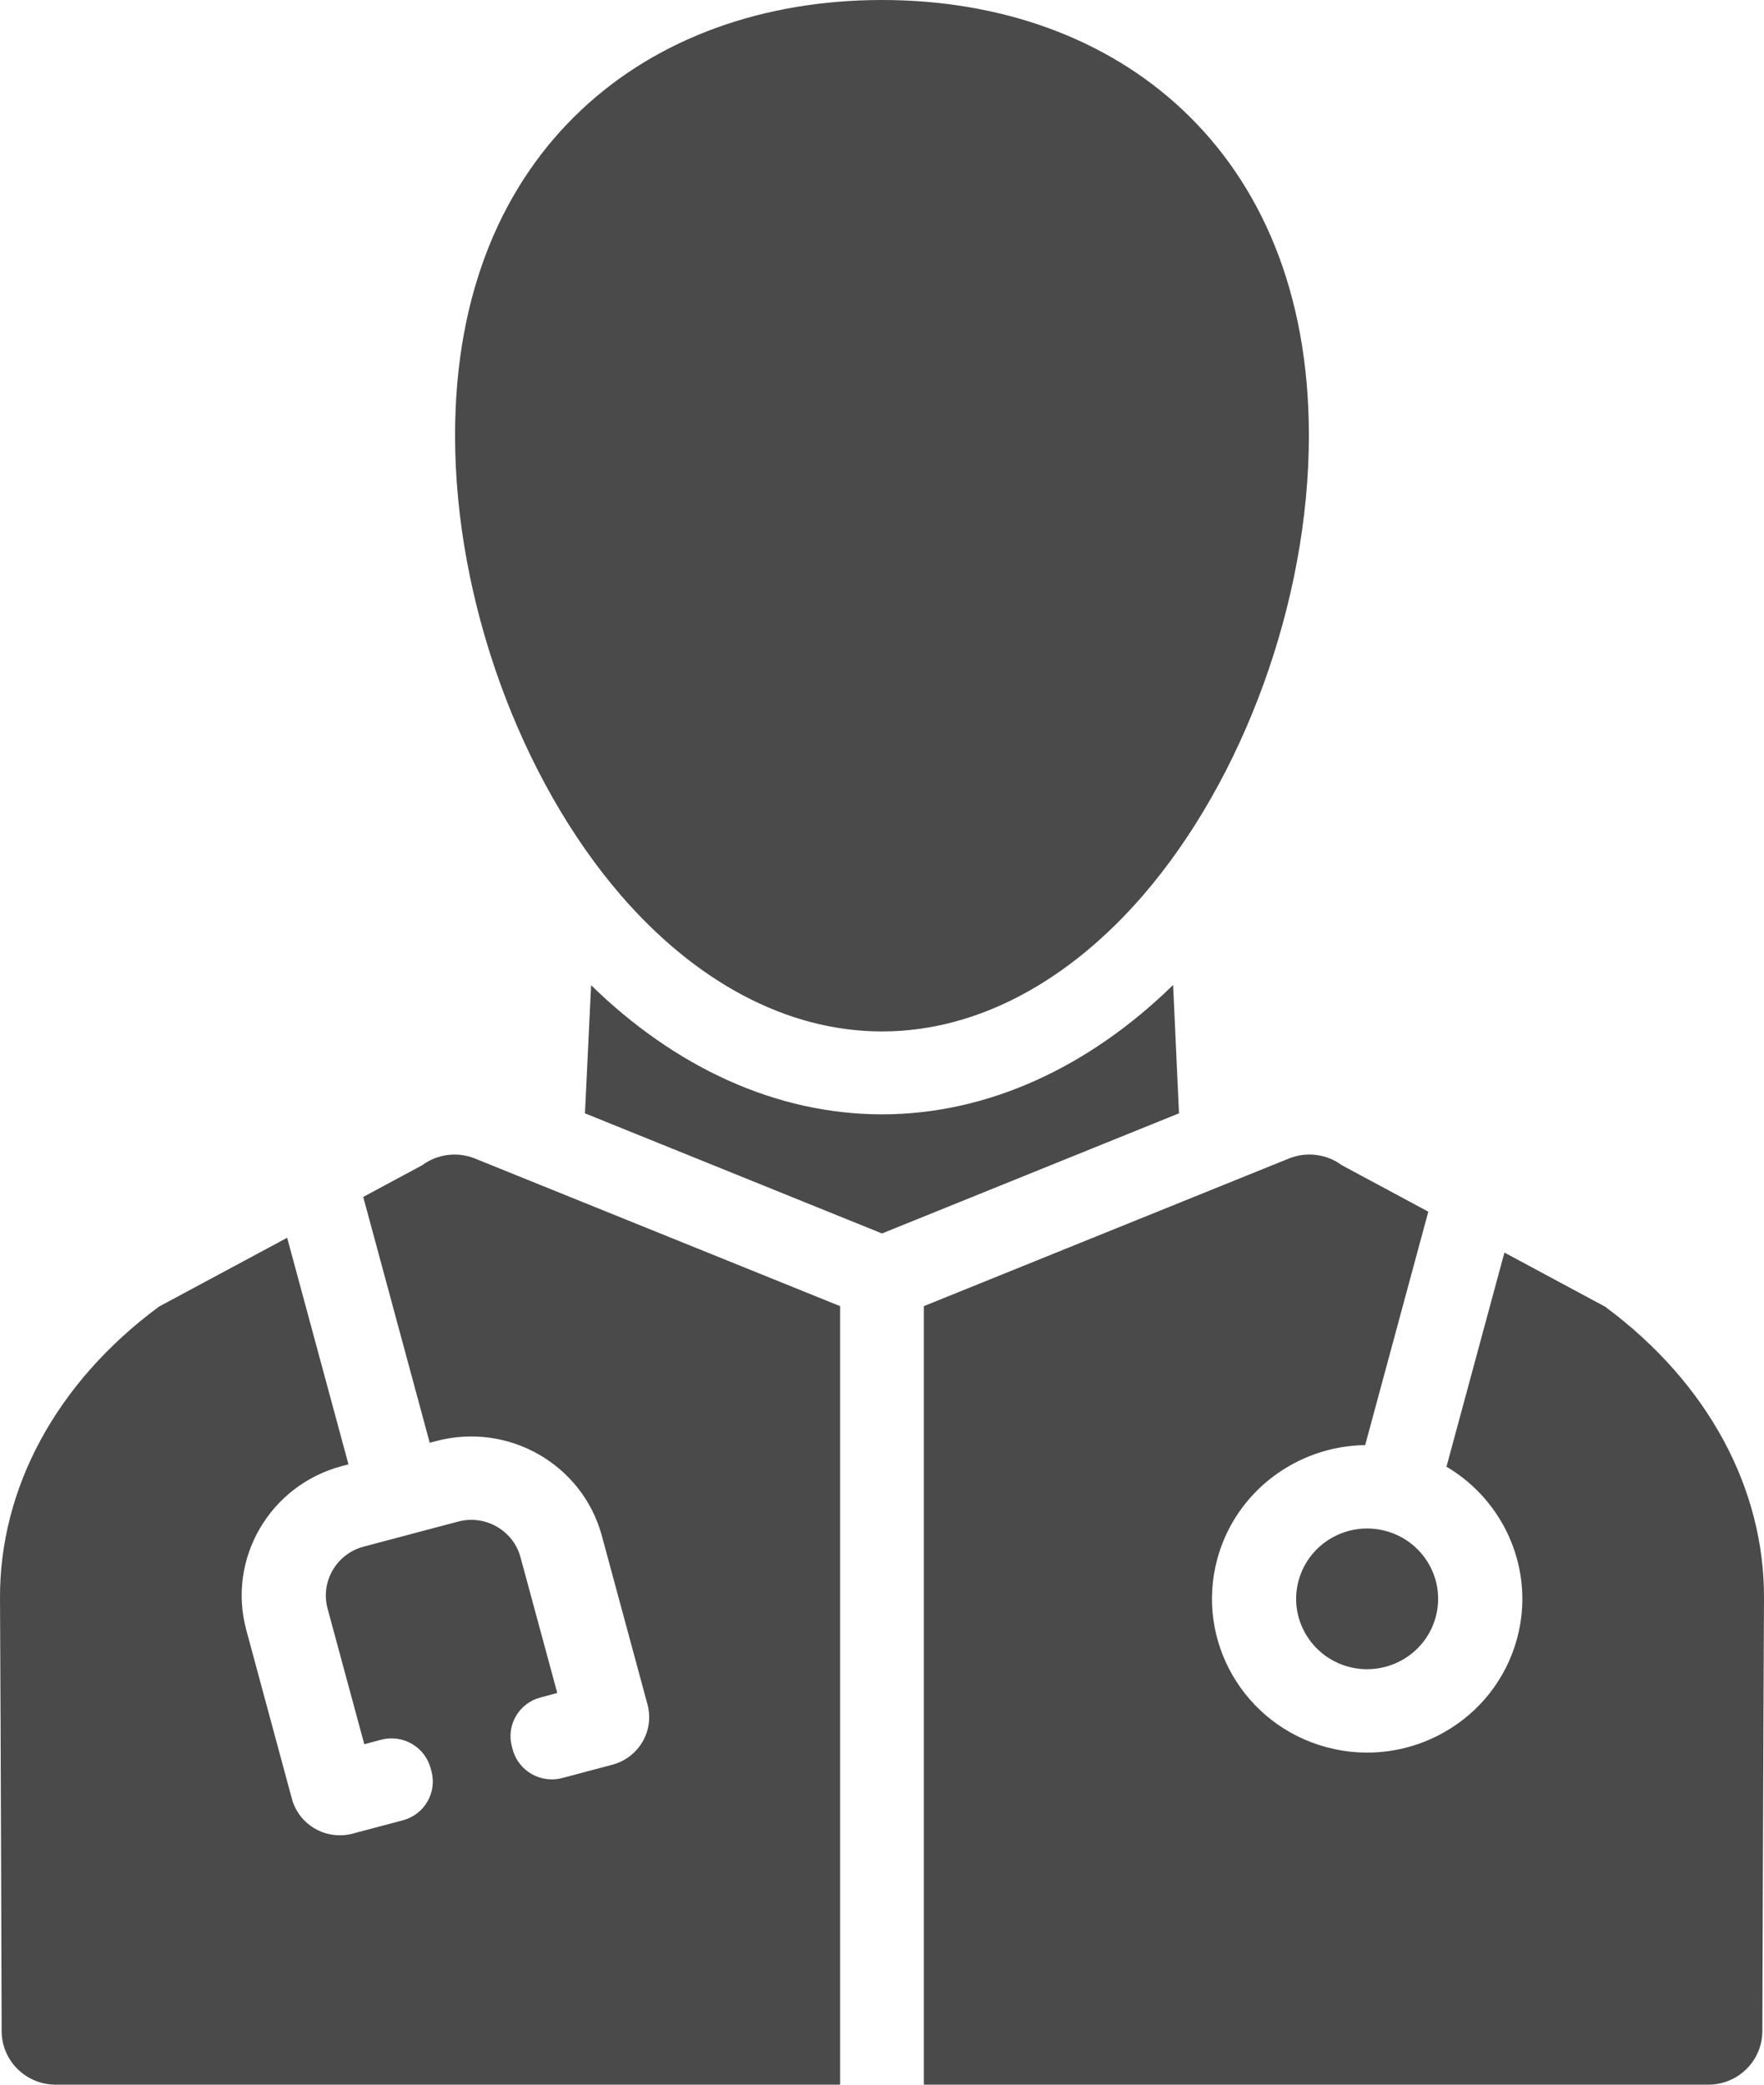 <svg width="33" height="39" viewBox="0 0 33 39" fill="none" xmlns="http://www.w3.org/2000/svg">
<path fill-rule="evenodd" clip-rule="evenodd" d="M15.716 39V24.435L8.886 21.674C8.558 21.541 8.182 21.588 7.898 21.799L6.795 22.392L8.039 26.991L8.161 26.959C9.51 26.601 10.897 27.395 11.259 28.731C11.259 28.731 11.907 31.125 12.113 31.887C12.246 32.378 11.951 32.882 11.456 33.014C11.149 33.095 10.81 33.185 10.518 33.263C10.115 33.37 9.7 33.132 9.592 32.732C9.587 32.713 9.581 32.693 9.576 32.674C9.468 32.274 9.707 31.863 10.111 31.756C10.287 31.709 10.425 31.672 10.425 31.672L9.738 29.135C9.602 28.63 9.078 28.33 8.569 28.466C8.027 28.609 7.345 28.79 6.804 28.934C6.294 29.069 5.992 29.589 6.128 30.093L6.815 32.631C6.815 32.631 6.953 32.594 7.129 32.547C7.532 32.44 7.947 32.678 8.055 33.078C8.061 33.097 8.066 33.116 8.071 33.136C8.179 33.536 7.94 33.947 7.536 34.054C7.244 34.132 6.905 34.222 6.598 34.303C6.103 34.434 5.594 34.143 5.461 33.653C5.255 32.891 4.608 30.497 4.608 30.497C4.246 29.16 5.047 27.785 6.397 27.427L6.519 27.395L5.372 23.156L2.974 24.444C1.043 25.872 -0.011 27.855 8.994e-05 29.906C0.014 32.362 0.031 38 0.031 38C0.033 38.553 0.485 39 1.043 39H15.717L15.716 39ZM17.283 24.435V39H31.957C32.515 39 32.967 38.553 32.969 38C32.969 38 32.987 32.362 33 29.906C33.011 27.855 31.957 25.873 30.027 24.445L28.144 23.433L27.06 27.439C28.149 28.081 28.724 29.384 28.38 30.655C27.965 32.189 26.372 33.1 24.825 32.689C23.277 32.278 22.358 30.7 22.772 29.167C23.116 27.895 24.271 27.051 25.539 27.035L26.72 22.668L25.101 21.798C24.817 21.588 24.441 21.541 24.113 21.673L17.283 24.435L17.283 24.435ZM25.92 28.64C26.627 28.828 27.049 29.55 26.858 30.252C26.669 30.953 25.94 31.37 25.232 31.183C24.524 30.994 24.103 30.272 24.293 29.571C24.483 28.869 25.211 28.452 25.92 28.64ZM21.946 18.427C20.372 19.966 18.477 20.847 16.5 20.847C14.524 20.847 12.631 19.968 11.058 18.431L10.943 20.828L16.493 23.073H16.506L22.056 20.828L21.946 18.427ZM16.5 0C14.3 0 12.313 0.7 10.871 2.06C9.433 3.415 8.513 5.435 8.513 8.147C8.513 11.25 9.742 14.584 11.621 16.756C12.982 18.328 14.684 19.296 16.5 19.296C18.315 19.296 20.017 18.328 21.378 16.756C23.257 14.584 24.486 11.251 24.486 8.147C24.486 5.435 23.566 3.415 22.129 2.06C20.685 0.7 18.7 0 16.499 0H16.5Z" fill="#4A4A4A"/>
</svg>
